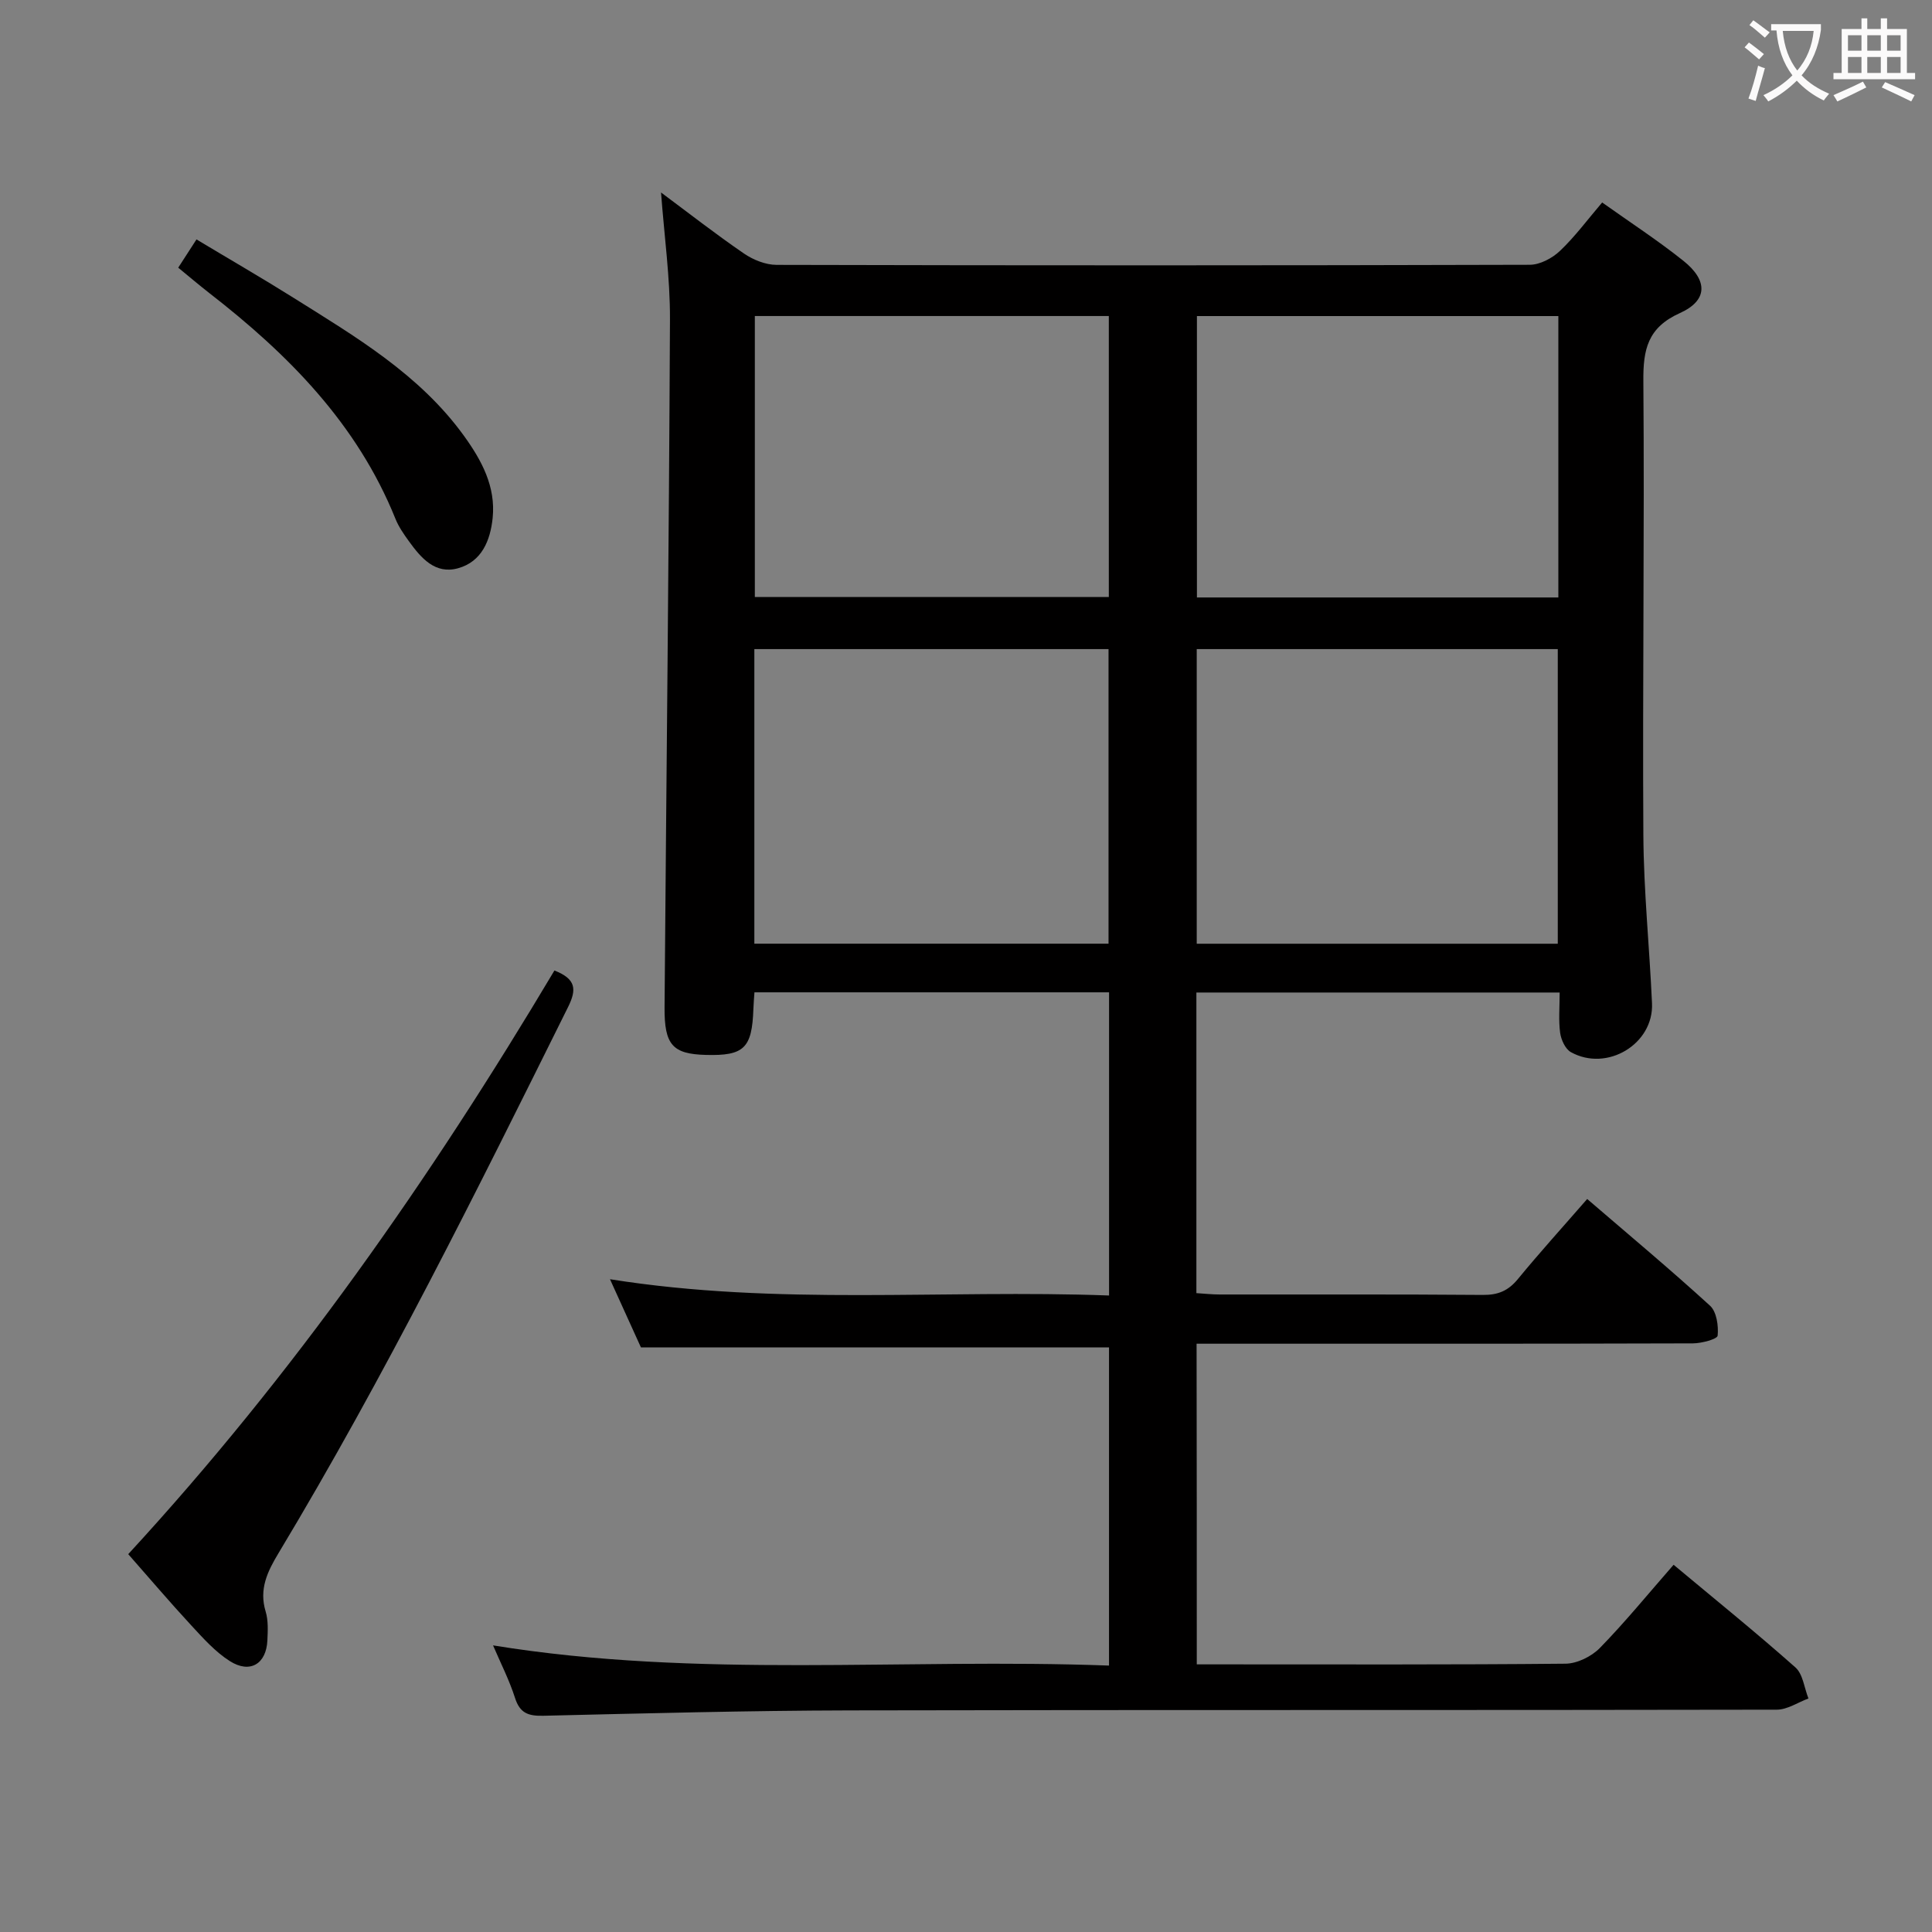 <svg enable-background="new 0 0 400 400" viewBox="0 0 400 400" xmlns="http://www.w3.org/2000/svg"><rect x="0" y="0" width="400" height="400" fill="#808080" stroke="none"/><g fill="#010000"><path d="m247.78 344.59h5.35c23.66 0 47.32.09 70.98-.14 2.41-.02 5.38-1.48 7.11-3.24 5.22-5.34 9.96-11.16 15.28-17.24 8.56 7.15 17.06 14.01 25.22 21.25 1.57 1.39 1.83 4.25 2.7 6.43-2.18.81-4.36 2.31-6.54 2.32-63.99.13-127.97.01-191.96.15-21.14.05-42.28.61-63.42 1.11-3.09.07-4.86-.51-5.87-3.69-1.19-3.72-2.99-7.23-4.55-10.88 42.48 6.91 84.92 2.6 127.53 4.18 0-22.51 0-44.24 0-65.87-32.18 0-64.23 0-96.91 0-1.75-3.87-3.86-8.51-6.41-14.12 34.78 5.54 68.95 2.09 103.33 3.37 0-21.23 0-41.81 0-62.77-24.4 0-48.78 0-73.42 0-.08 1.22-.18 2.34-.22 3.46-.28 8.11-1.93 9.71-9.83 9.5-6.87-.18-8.62-2.05-8.56-9.84.37-47.46.91-94.93 1.12-142.39.04-8.69-1.19-17.38-1.85-26.33 5.67 4.22 11.29 8.61 17.17 12.64 1.91 1.31 4.48 2.34 6.74 2.35 51.99.13 103.98.13 155.96-.02 2.11-.01 4.65-1.36 6.24-2.87 3.1-2.94 5.68-6.44 8.74-10.03 5.79 4.12 11.51 7.84 16.82 12.08 5.11 4.08 5.06 8.21-.71 10.81-6.69 3.01-7.64 7.53-7.58 14.1.25 31.32-.19 62.64 0 93.97.07 11.62 1.27 23.23 1.79 34.85.38 8.42-9.31 14.27-16.8 10.1-1.15-.64-2.02-2.56-2.22-3.99-.35-2.61-.1-5.3-.1-8.35-25.13 0-50 0-75.21 0v62.24c1.64.1 3.23.28 4.82.28 18.16.02 36.33-.06 54.49.09 3.13.03 5.25-.85 7.24-3.27 4.53-5.52 9.33-10.81 14.36-16.59 8.69 7.47 17.23 14.6 25.43 22.09 1.37 1.25 1.78 4.16 1.58 6.2-.07.72-3.31 1.59-5.11 1.6-32.16.1-64.32.07-96.48.07-1.97 0-3.94 0-6.29 0 .04 22.12.04 43.85.04 66.39zm-.01-149.2h74.75c0-20.65 0-40.87 0-61-25.14 0-49.87 0-74.75 0zm-91.59-.01h73.33c0-20.66 0-40.88 0-60.99-24.67 0-48.91 0-73.33 0zm91.63-129.94v58.26h74.83c0-19.53 0-38.76 0-58.26-25.04 0-49.79 0-74.83 0zm-91.53 58.16h73.29c0-19.61 0-38.82 0-58.17-24.58 0-48.79 0-73.29 0z"/><path d="m114.79 200.93c4.5 1.77 4.63 3.92 2.82 7.57-18.98 38.23-37.93 76.46-59.95 113.07-2.28 3.78-4.07 7.45-2.66 12.08.56 1.85.45 3.97.36 5.95-.21 4.9-3.6 6.97-7.78 4.31-3.01-1.91-5.51-4.72-7.97-7.38-4.39-4.74-8.58-9.67-13.06-14.76 34.11-37.03 62.61-77.8 88.24-120.84z"/><path d="m36.9 55.42c1.33-2.05 2.4-3.71 3.78-5.85 6.74 4.05 13.45 7.92 20 12.03 12.94 8.12 26.19 15.91 35.39 28.65 3.65 5.06 6.59 10.48 5.93 16.98-.48 4.67-2.25 9.05-7.16 10.42-4.74 1.32-7.67-2.12-10.17-5.58-1.07-1.47-2.14-3.02-2.81-4.69-7.92-19.64-22.18-34.02-38.52-46.7-2.09-1.63-4.11-3.35-6.44-5.26z"/></g><path d="m362.1 8.8c1.1.8 2.1 1.6 3.1 2.4l-1 1.1c-1.3-1.1-2.3-2-3-2.5zm1.9 4.8c.5.2.9.4 1.4.5-.6 2.3-1.3 4.5-1.9 6.8l-1.5-.5c.8-2.1 1.4-4.3 2-6.8zm-1-9.4c1.3.9 2.4 1.8 3.4 2.5l-1 1.1c-1.4-1.2-2.4-2.1-3.2-2.6zm3.7 2.2v-1.4h10.3v1.2c-.5 3.6-1.8 6.8-4 9.4 1.5 1.6 3.4 2.8 5.7 3.8-.3.4-.7.8-1.1 1.4-2.3-1.1-4.1-2.5-5.6-4.1-1.6 1.6-3.6 3.1-5.9 4.3-.3-.5-.7-.9-1-1.3 2.4-1.1 4.4-2.5 6-4.1-1.9-2.5-3-5.6-3.3-9.3h-1.1zm8.8 0h-6.4c.3 3.3 1.3 6 3 8.2 2-2.3 3.1-5.1 3.4-8.2z" fill="#fbfafa"/><path d="m385.3 3.8h1.3v2.2h2.8v-2.2h1.3v2.2h4.1v9.1h1.7v1.3h-16.9v-1.3h1.7v-9.1h4.1v-2.2zm.4 13.1.7 1.2c-1.8.9-3.8 1.9-6 2.9-.2-.4-.5-.8-.8-1.3 2.3-1 4.3-1.9 6.1-2.8zm-3.1-6.4h2.8v-3.2h-2.8zm0 4.6h2.8v-3.3h-2.8zm4-4.6h2.8v-3.2h-2.8zm0 4.6h2.8v-3.3h-2.8zm3.7 1.9c2.1.9 4.1 1.8 6.1 2.7l-.7 1.3c-2.2-1.1-4.2-2-6.1-2.9zm3.2-9.7h-2.8v3.2h2.8zm-2.8 7.8h2.8v-3.3h-2.8z" fill="#fbfafa"/></svg>
